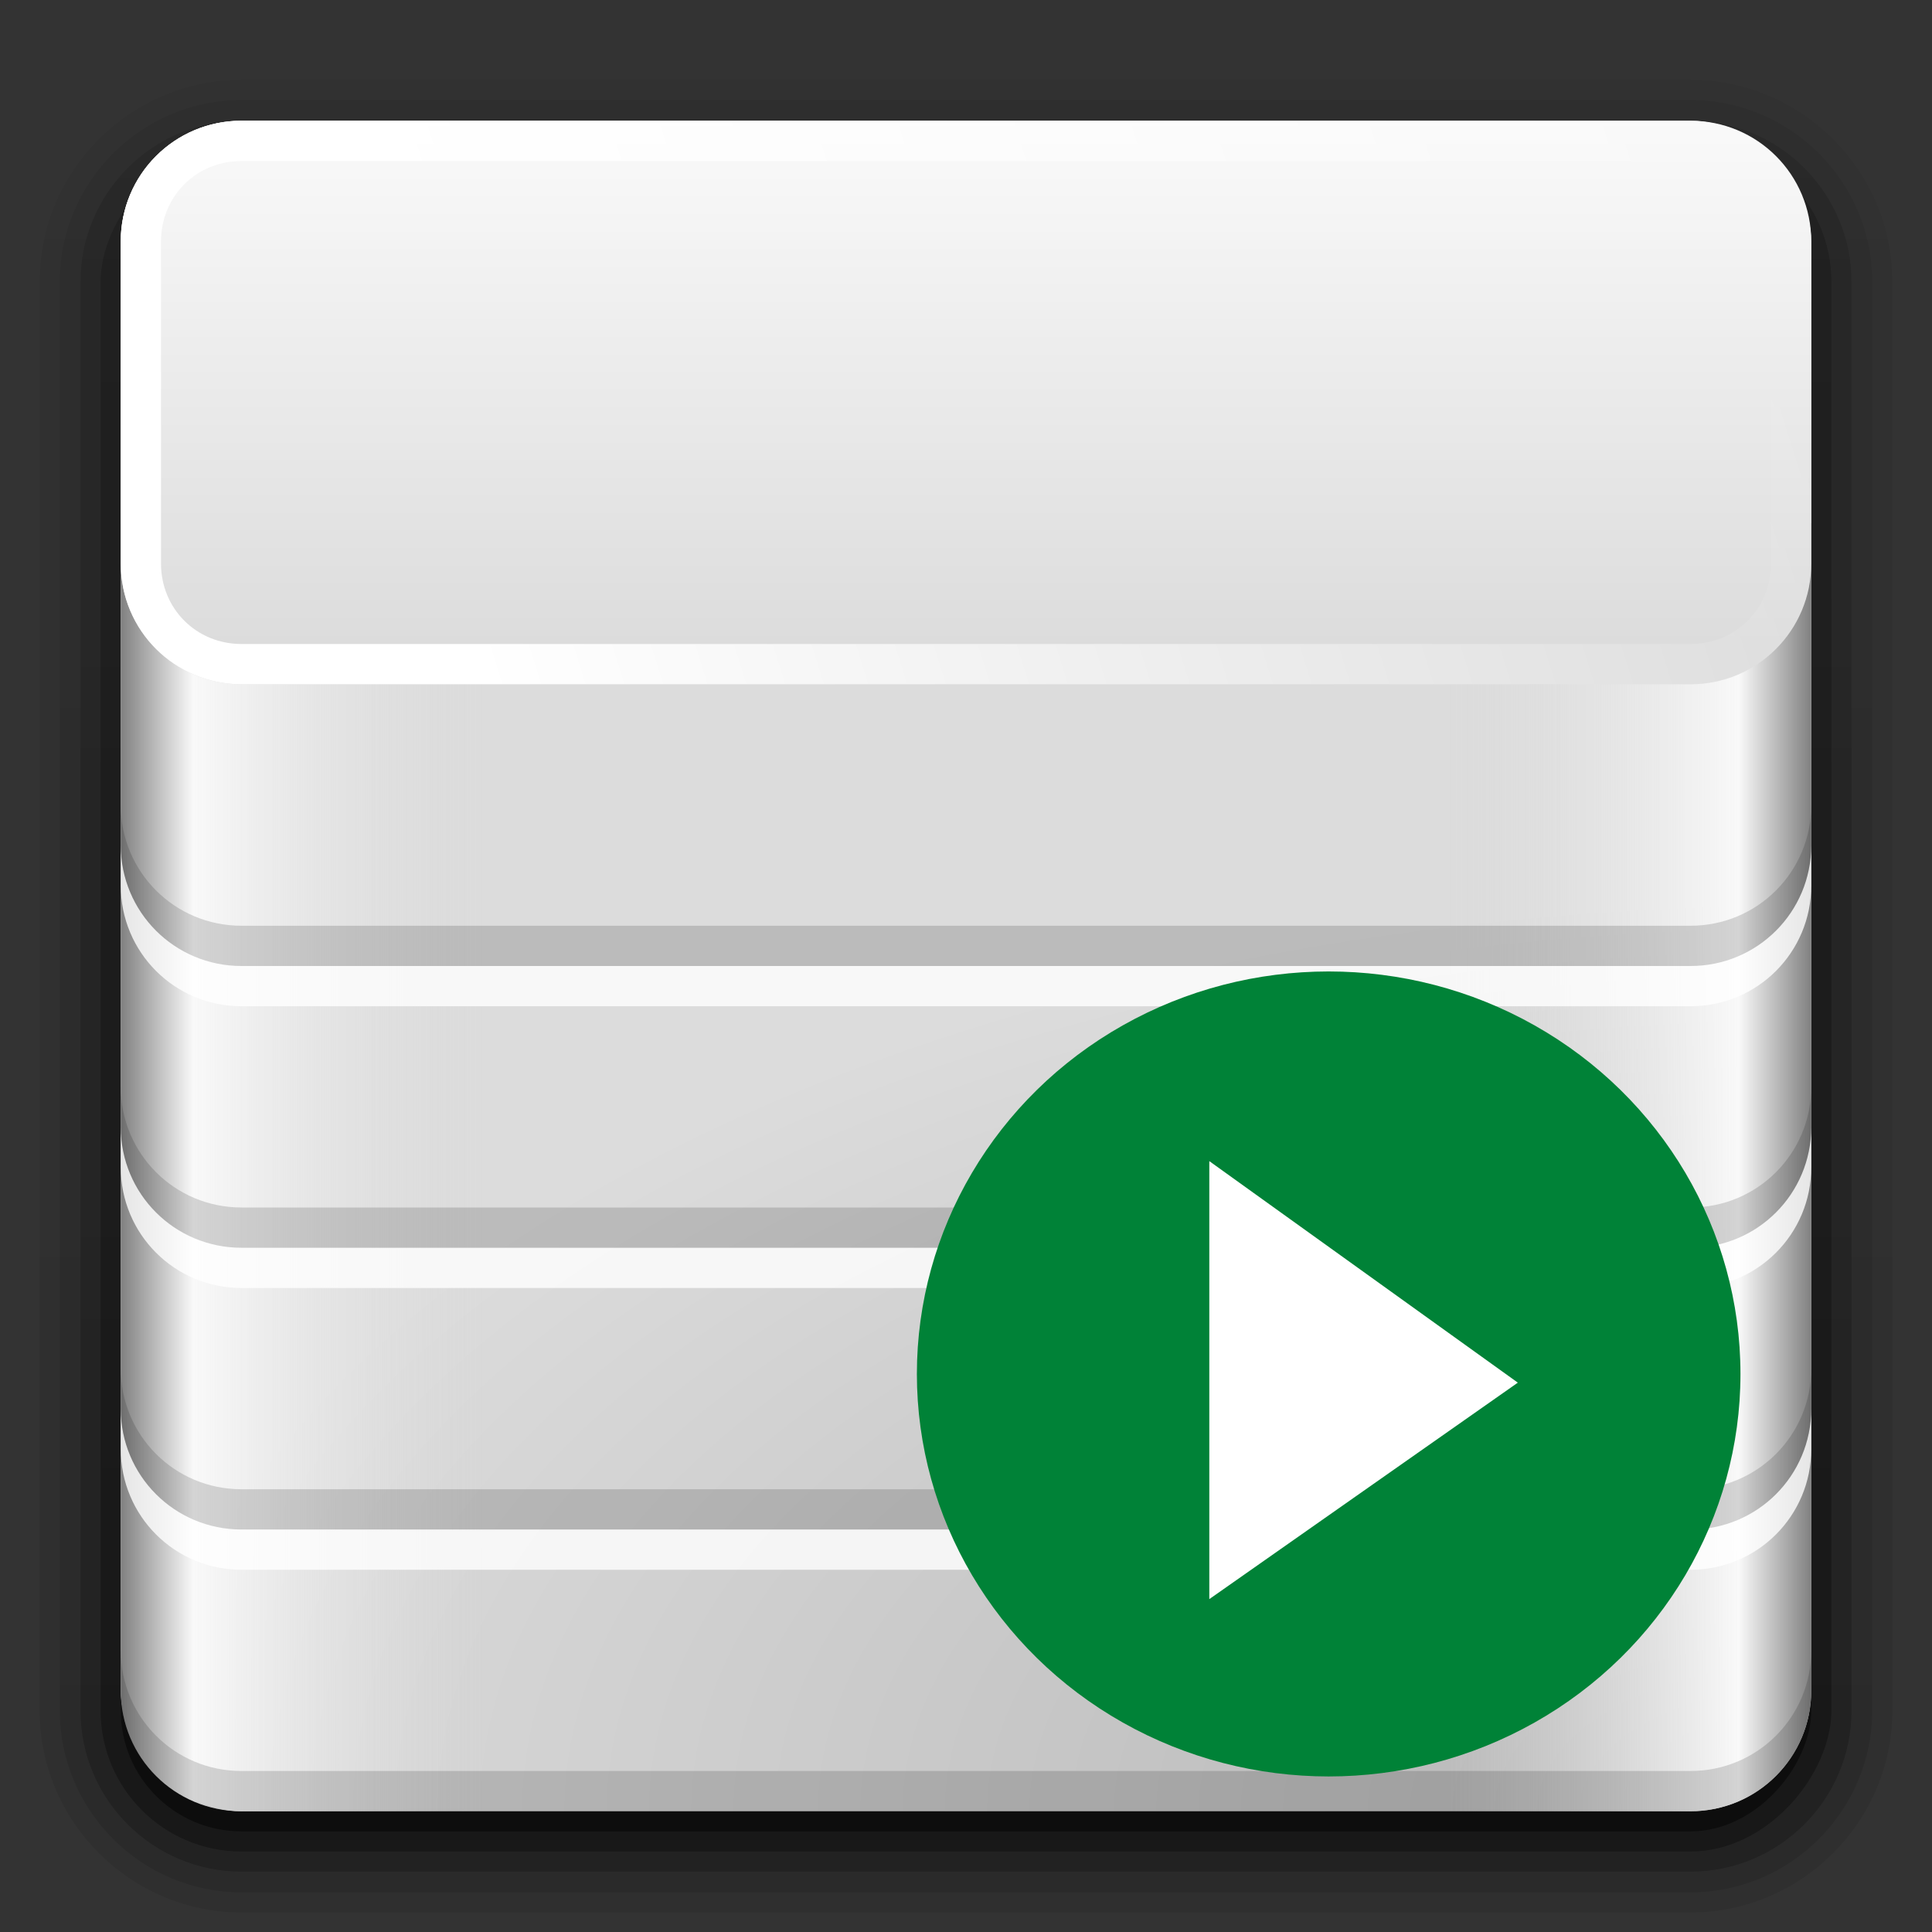 <?xml version="1.0" encoding="UTF-8" standalone="no"?>
<svg
   xmlns:dc="http://purl.org/dc/elements/1.1/"
   xmlns:cc="http://creativecommons.org/ns#"
   xmlns:rdf="http://www.w3.org/1999/02/22-rdf-syntax-ns#"
   xmlns:svg="http://www.w3.org/2000/svg"
   xmlns="http://www.w3.org/2000/svg"
   xmlns:xlink="http://www.w3.org/1999/xlink"
   style="display:inline"
   id="svg2408"
   height="96"
   width="96"
   version="1.0">
  <rect width="100%" height="100%" fill="#333333" stroke="none"/>
  <defs
     id="defs2410">
    <linearGradient
       id="linearGradient3236">
      <stop
         offset="0"
         style="stop-color:#818181;stop-opacity:1"
         id="stop3238" />
      <stop
         offset="0.2"
         style="stop-color:#f9f9f9;stop-opacity:1"
         id="stop3242" />
      <stop
         offset="1"
         style="stop-color:#dcdcdc;stop-opacity:0"
         id="stop3240" />
    </linearGradient>
    <linearGradient
       id="linearGradient3199">
      <stop
         offset="0"
         style="stop-color:#dcdcdc;stop-opacity:1"
         id="stop3201" />
      <stop
         offset="1"
         style="stop-color:#fafafa;stop-opacity:1"
         id="stop3203" />
    </linearGradient>
    <linearGradient
       gradientTransform="scale(1.006,0.994)"
       gradientUnits="userSpaceOnUse"
       id="ButtonShadow"
       y2="7.017"
       x2="45.448"
       y1="92.54"
       x1="45.448">
      <stop
         offset="0"
         style="stop-color:#000000;stop-opacity:1"
         id="stop3750" />
      <stop
         offset="1"
         style="stop-color:#000000;stop-opacity:0.588"
         id="stop3752" />
    </linearGradient>
    <linearGradient
       id="linearGradient3737">
      <stop
         offset="0"
         style="stop-color:#ffffff;stop-opacity:1"
         id="stop3739" />
      <stop
         offset="1"
         style="stop-color:#ffffff;stop-opacity:0"
         id="stop3741" />
    </linearGradient>
    <linearGradient
       id="linearGradient3700">
      <stop
         offset="0"
         style="stop-color:#b4b4b4;stop-opacity:1"
         id="stop3702" />
      <stop
         offset="1"
         style="stop-color:#dcdcdc;stop-opacity:1"
         id="stop3704" />
    </linearGradient>
    <filter
       id="filter3174"
       color-interpolation-filters="sRGB">
      <feGaussianBlur
         stdDeviation="1.71"
         id="feGaussianBlur3176" />
    </filter>
    <radialGradient
       gradientTransform="matrix(0,-1.085,2,0,-90,187.653)"
       gradientUnits="userSpaceOnUse"
       xlink:href="#linearGradient3700"
       id="radialGradient3197"
       fy="90"
       fx="90"
       r="42"
       cy="90"
       cx="90" />
    <linearGradient
       gradientUnits="userSpaceOnUse"
       xlink:href="#linearGradient3737"
       id="linearGradient3220"
       y2="14"
       x2="88"
       y1="34"
       x1="24" />
    <linearGradient
       gradientUnits="userSpaceOnUse"
       xlink:href="#linearGradient3236"
       id="linearGradient3234"
       y2="73"
       x2="24"
       y1="73"
       x1="6" />
    <linearGradient
       gradientTransform="matrix(-1,0,0,1,96,0)"
       gradientUnits="userSpaceOnUse"
       xlink:href="#linearGradient3236"
       id="linearGradient3246"
       y2="73"
       x2="24"
       y1="73"
       x1="6" />
    <linearGradient
       gradientTransform="matrix(1.006,0,0,0.994,100,0)"
       gradientUnits="userSpaceOnUse"
       id="ButtonShadow-0"
       y2="7.017"
       x2="45.448"
       y1="92.54"
       x1="45.448">
      <stop
         offset="0"
         style="stop-color:#000000;stop-opacity:1"
         id="stop3750-8" />
      <stop
         offset="1"
         style="stop-color:#000000;stop-opacity:0.588"
         id="stop3752-5" />
    </linearGradient>
    <linearGradient
       gradientTransform="matrix(1.024,0,0,1.012,-1.143,-98.071)"
       gradientUnits="userSpaceOnUse"
       xlink:href="#ButtonShadow-0"
       id="linearGradient3780"
       y2="90.239"
       x2="32.251"
       y1="6.132"
       x1="32.251" />
    <linearGradient
       gradientTransform="matrix(1.024,0,0,1.012,-1.143,-98.071)"
       gradientUnits="userSpaceOnUse"
       xlink:href="#ButtonShadow-0"
       id="linearGradient3772"
       y2="90.239"
       x2="32.251"
       y1="6.132"
       x1="32.251" />
    <linearGradient
       gradientTransform="matrix(1.024,0,0,1.012,-1.143,-98.071)"
       gradientUnits="userSpaceOnUse"
       xlink:href="#ButtonShadow-0"
       id="linearGradient3725"
       y2="90.239"
       x2="32.251"
       y1="6.132"
       x1="32.251" />
    <linearGradient
       gradientTransform="translate(0,-97)"
       gradientUnits="userSpaceOnUse"
       xlink:href="#ButtonShadow-0"
       id="linearGradient3721"
       y2="90.239"
       x2="32.251"
       y1="6.132"
       x1="32.251" />
    <linearGradient
       gradientTransform="matrix(1.024,0,0,1.012,-1.143,-98.071)"
       gradientUnits="userSpaceOnUse"
       xlink:href="#ButtonShadow-0"
       id="linearGradient3760"
       y2="90.239"
       x2="32.251"
       y1="6.132"
       x1="32.251" />
    <linearGradient
       gradientUnits="userSpaceOnUse"
       xlink:href="#linearGradient3199"
       id="linearGradient3685"
       y2="5.833"
       x2="38.748"
       y1="32.03"
       x1="38.748" />
  </defs>
  <g
     style="display:none"
     id="layer2">
    <rect
       style="opacity:0.9;fill:url(#ButtonShadow);fill-opacity:1;fill-rule:nonzero;stroke:none;filter:url(#filter3174)"
       id="rect3745"
       y="7"
       x="5"
       ry="6"
       rx="6"
       height="85"
       width="86" />
  </g>
  <g
     style="display:inline"
     id="layer6">
    <path
       style="opacity:0.08;fill:url(#linearGradient3760);fill-opacity:1;fill-rule:nonzero;stroke:none;display:inline"
       id="path3786"
       transform="scale(1,-1)"
       d="m 12,-95.031 c -5.511,0 -10.031,4.52 -10.031,10.031 l 0,71 c 0,5.511 4.52,10.031 10.031,10.031 l 72,0 c 5.511,0 10.031,-4.52 10.031,-10.031 l 0,-71 c 0,-5.511 -4.52,-10.031 -10.031,-10.031 l -72,0 z" />
    <path
       style="opacity:0.1;fill:url(#linearGradient3780);fill-opacity:1;fill-rule:nonzero;stroke:none;display:inline"
       id="path3778"
       transform="scale(1,-1)"
       d="m 12,-94.031 c -4.972,0 -9.031,4.06 -9.031,9.031 l 0,71 c 0,4.972 4.06,9.031 9.031,9.031 l 72,0 c 4.972,0 9.031,-4.06 9.031,-9.031 l 0,-71 c 0,-4.972 -4.06,-9.031 -9.031,-9.031 l -72,0 z" />
    <path
       style="opacity:0.2;fill:url(#linearGradient3772);fill-opacity:1;fill-rule:nonzero;stroke:none;display:inline"
       id="path3770"
       transform="scale(1,-1)"
       d="m 12,-93 c -4.409,0 -8,3.591 -8,8 l 0,71 c 0,4.409 3.591,8 8,8 l 72,0 c 4.409,0 8,-3.591 8,-8 l 0,-71 c 0,-4.409 -3.591,-8 -8,-8 l -72,0 z" />
    <rect
       style="opacity:0.3;fill:url(#linearGradient3725);fill-opacity:1;fill-rule:nonzero;stroke:none;display:inline"
       id="rect3723"
       transform="scale(1,-1)"
       y="-92"
       x="5"
       ry="7"
       rx="7"
       height="85"
       width="86" />
    <rect
       style="opacity:0.45;fill:url(#linearGradient3721);fill-opacity:1;fill-rule:nonzero;stroke:none;display:inline"
       id="rect3716"
       transform="scale(1,-1)"
       y="-91"
       x="6"
       ry="6"
       rx="6"
       height="84"
       width="84" />
  </g>
  <g
     style="display:inline"
     id="layer1">
    <rect
       style="fill:url(#radialGradient3197);fill-opacity:1;fill-rule:nonzero;stroke:none"
       id="rect2419"
       y="6"
       x="6"
       ry="6"
       rx="6"
       height="84"
       width="84" />
    <path
       style="fill:url(#linearGradient3234);fill-opacity:1;fill-rule:nonzero;stroke:none"
       id="rect3222"
       d="m 6,26 0,58 c 0,3.324 2.676,6 6,6 l 12,0 0,-64 -18,0 z" />
    <path
       style="fill:url(#linearGradient3246);fill-opacity:1;fill-rule:nonzero;stroke:none"
       id="path3244"
       d="m 90,26 0,58 c 0,3.324 -2.676,6 -6,6 l -12,0 0,-64 18,0 z" />
    <path
       style="opacity:0.15;fill:#000000;fill-opacity:1;fill-rule:nonzero;stroke:none"
       id="rect2412"
       d="m 6,82 0,2 c 0,3.324 2.676,6 6,6 l 72,0 c 3.324,0 6,-2.676 6,-6 l 0,-2 c 0,3.324 -2.676,6 -6,6 L 12,88 C 8.676,88 6,85.324 6,82 z" />
    <g
       id="g3687"
       transform="translate(0,-2)">
      <path
         style="opacity:0.8;fill:#ffffff;fill-opacity:1;fill-rule:nonzero;stroke:none"
         id="path3187"
         d="m 6,58 0,2 c 0,3.324 2.676,6 6,6 l 72,0 c 3.324,0 6,-2.676 6,-6 l 0,-2 c 0,3.324 -2.676,6 -6,6 L 12,64 C 8.676,64 6,61.324 6,58 z" />
      <path
         style="opacity:0.15;fill:#000000;fill-opacity:1;fill-rule:nonzero;stroke:none"
         id="path3189"
         d="m 6,56 0,2 c 0,3.324 2.676,6 6,6 l 72,0 c 3.324,0 6,-2.676 6,-6 l 0,-2 c 0,3.324 -2.676,6 -6,6 L 12,62 C 8.676,62 6,59.324 6,56 z" />
    </g>
    <g
       id="g3691">
      <path
         style="opacity:0.8;fill:#ffffff;fill-opacity:1;fill-rule:nonzero;stroke:none"
         id="path3191"
         d="m 6,42 0,2 c 0,3.324 2.676,6 6,6 l 72,0 c 3.324,0 6,-2.676 6,-6 l 0,-2 c 0,3.324 -2.676,6 -6,6 L 12,48 C 8.676,48 6,45.324 6,42 z" />
      <path
         style="opacity:0.15;fill:#000000;fill-opacity:1;fill-rule:nonzero;stroke:none"
         id="path3193"
         d="m 6,40 0,2 c 0,3.324 2.676,6 6,6 l 72,0 c 3.324,0 6,-2.676 6,-6 l 0,-2 c 0,3.324 -2.676,6 -6,6 L 12,46 C 8.676,46 6,43.324 6,40 z" />
    </g>
    <path
       style="fill:url(#linearGradient3685);fill-opacity:1;fill-rule:nonzero;stroke:none"
       id="rect3195"
       d="m 12,6 72,0 c 3.324,0 6,2.676 6,6 l 0,16 c 0,3.324 -2.676,6 -6,6 L 12,34 C 8.676,34 6,31.324 6,28 L 6,12 C 6,8.676 8.676,6 12,6 z" />
    <path
       style="fill:url(#linearGradient3220);fill-opacity:1;fill-rule:nonzero;stroke:none"
       id="rect3207"
       d="M 12,6 C 8.676,6 6,8.676 6,12 l 0,16 c 0,3.324 2.676,6 6,6 l 72,0 c 3.324,0 6,-2.676 6,-6 L 90,12 C 90,8.676 87.324,6 84,6 L 12,6 z m 0,2 72,0 c 2.246,0 4,1.754 4,4 l 0,16 c 0,2.246 -1.754,4 -4,4 L 12,32 C 9.754,32 8,30.246 8,28 L 8,12 C 8,9.754 9.754,8 12,8 z" />
    <g
       id="g3695"
       transform="translate(0,12)">
      <path
         style="opacity:0.8;fill:#ffffff;fill-opacity:1;fill-rule:nonzero;stroke:none"
         id="path3697"
         d="m 6,58 0,2 c 0,3.324 2.676,6 6,6 l 72,0 c 3.324,0 6,-2.676 6,-6 l 0,-2 c 0,3.324 -2.676,6 -6,6 L 12,64 C 8.676,64 6,61.324 6,58 z" />
      <path
         style="opacity:0.15;fill:#000000;fill-opacity:1;fill-rule:nonzero;stroke:none"
         id="path3699"
         d="m 6,56 0,2 c 0,3.324 2.676,6 6,6 l 72,0 c 3.324,0 6,-2.676 6,-6 l 0,-2 c 0,3.324 -2.676,6 -6,6 L 12,62 C 8.676,62 6,59.324 6,56 z" />
    </g>
  </g>
  <ellipse
     ry="20"
     rx="20.462"
     cy="68.271"
     cx="66.021"
     id="path4537"
     style="opacity:1;fill:#008237;fill-opacity:1;stroke:none;stroke-width:0.756;stroke-miterlimit:4;stroke-dasharray:none;stroke-opacity:1" />
  <path
     id="rect4539"
     d="M 60.09,57.696 75.42,68.703 60.09,79.459 Z"
     style="opacity:1;fill:#ffffff;fill-opacity:1;stroke:none;stroke-width:1;stroke-miterlimit:4;stroke-dasharray:none;stroke-opacity:1" />
</svg>
